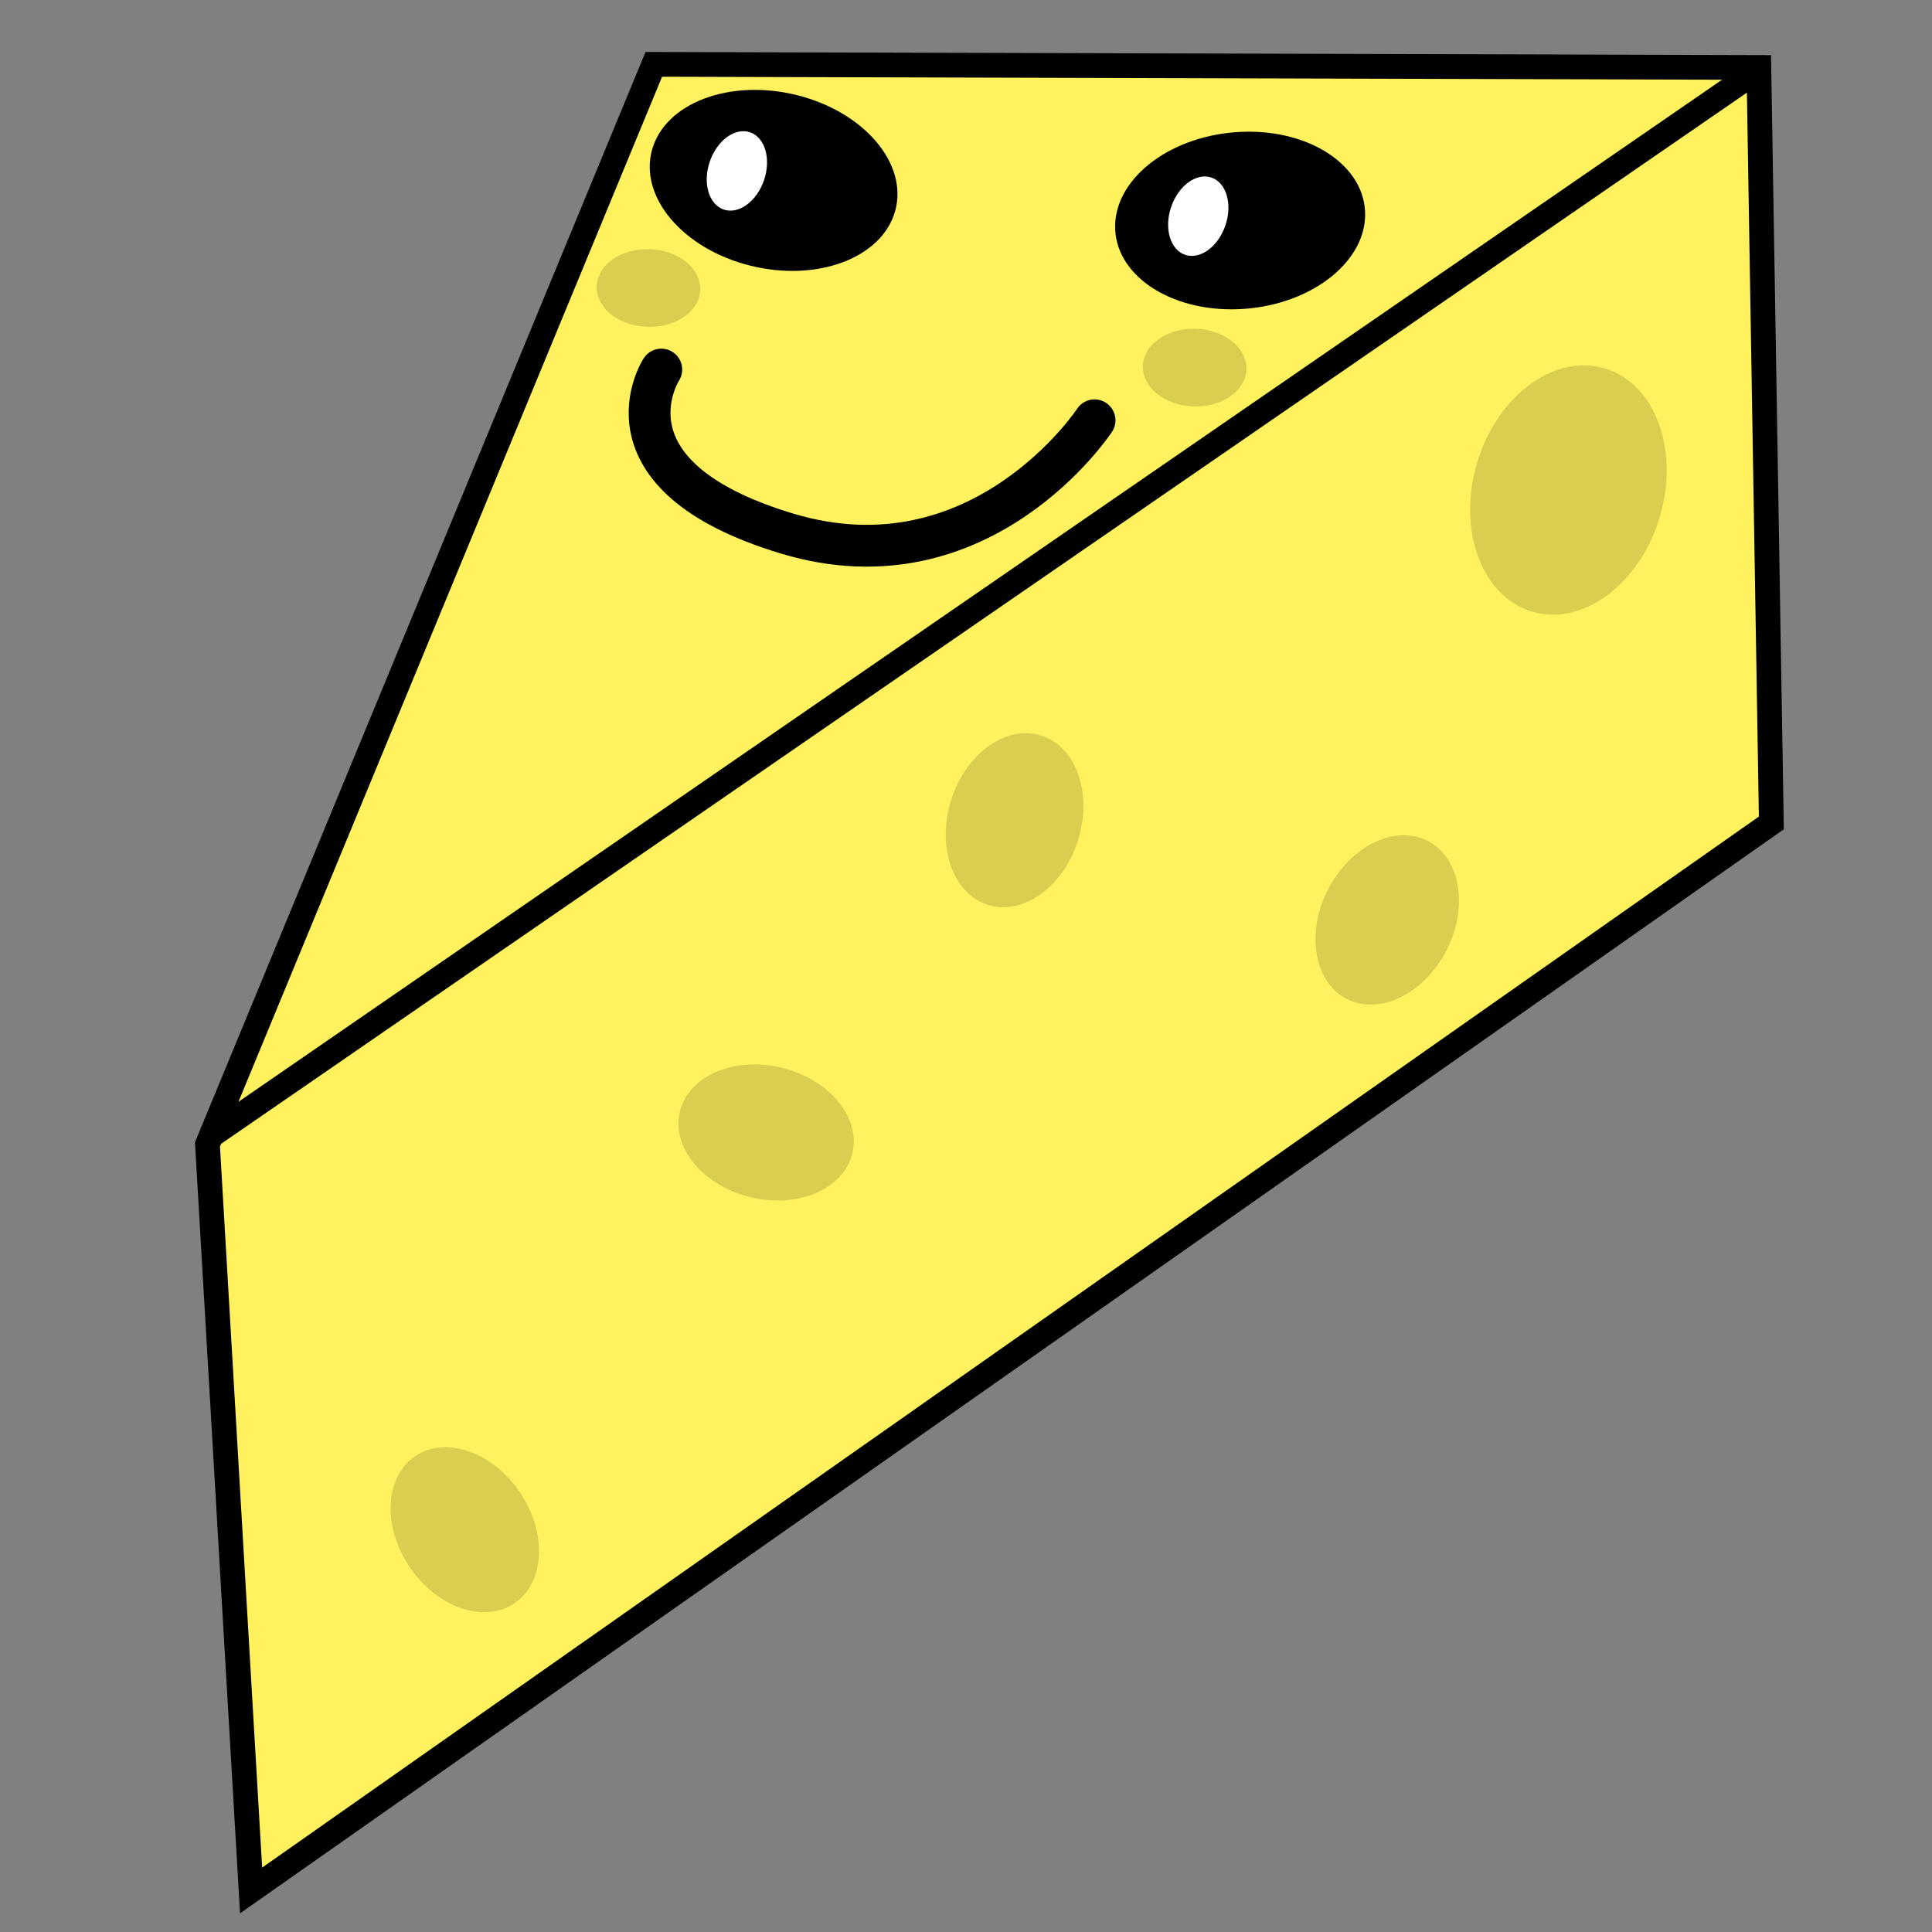<?xml version="1.0" encoding="UTF-8" standalone="no"?>
<svg
   xmlns:dc="http://purl.org/dc/elements/1.1/"
   xmlns:cc="http://creativecommons.org/ns#"
   xmlns:rdf="http://www.w3.org/1999/02/22-rdf-syntax-ns#"
   xmlns:svg="http://www.w3.org/2000/svg"
   xmlns="http://www.w3.org/2000/svg"
   xmlns:sodipodi="http://sodipodi.sourceforge.net/DTD/sodipodi-0.dtd"
   xmlns:inkscape="http://www.inkscape.org/namespaces/inkscape"
   width="80"
   height="80"
   viewBox="0 0 21.167 21.167"
   version="1.1"
   id="svg8"
   inkscape:version="1.0 (4035a4fb49, 2020-05-01)"
   sodipodi:docname="cheese.svg"
   inkscape:export-filename="D:\dev\spelsylt7\src\img\cheese.png"
   inkscape:export-xdpi="96"
   inkscape:export-ydpi="96">
  <rect x="0" y="0" width="21.167" height="21.167" fill="#808080" stroke="none"/>
  <defs
     id="defs2" />
  <sodipodi:namedview
     id="base"
     pagecolor="#ffffff"
     bordercolor="#666666"
     borderopacity="1.0"
     inkscape:pageopacity="0.0"
     inkscape:pageshadow="2"
     inkscape:zoom="2.8"
     inkscape:cx="254.8667"
     inkscape:cy="9.8255067"
     inkscape:document-units="mm"
     inkscape:current-layer="layer1"
     inkscape:document-rotation="0"
     showgrid="false"
     units="px"
     inkscape:window-width="2560"
     inkscape:window-height="1377"
     inkscape:window-x="-8"
     inkscape:window-y="-8"
     inkscape:window-maximized="1" />
  <g
     inkscape:label="Layer 1"
     inkscape:groupmode="layer"
     id="layer1">
    <path
       style="fill:#fff25e;fill-opacity:1;stroke:#000000;stroke-width:0.271px;stroke-linecap:butt;stroke-linejoin:miter;stroke-opacity:1"
       d="M 2.751,20.712 19.407,9.016 19.27,0.739 7.163,0.705 2.273,12.538 Z"
       id="path2714"
       sodipodi:nodetypes="cccccc" />
    <path
       style="fill:none;stroke:#000000;stroke-width:0.271px;stroke-linecap:butt;stroke-linejoin:miter;stroke-opacity:1"
       d="M 2.273,12.47 19.202,0.807"
       id="path2716" />
    <ellipse
       style="fill:#000000;fill-opacity:1;stroke:none;stroke-width:1.005;stroke-linecap:round;stroke-linejoin:round;stroke-opacity:1"
       id="path852"
       cx="-0.151"
       cy="-8.696"
       rx="0.969"
       ry="1.373"
       transform="matrix(-0.268,0.963,-0.97,-0.244,0,0)" />
    <path
       style="fill:none;stroke:#000000;stroke-width:0.458;stroke-linecap:round;stroke-linejoin:miter;stroke-miterlimit:4;stroke-dasharray:none;stroke-opacity:1"
       d="m 7.245,4.049 c 0,0 -0.75,1.156 1.379,1.797 2.129,0.641 3.368,-1.241 3.368,-1.241"
       id="path869"
       sodipodi:nodetypes="csc" />
    <ellipse
       ry="0.972"
       rx="0.73"
       cy="16.47"
       cx="-5.616"
       id="path852-8"
       style="fill:#000000;fill-opacity:0.15;stroke:none;stroke-width:0.734;stroke-linecap:round;stroke-linejoin:round;stroke-opacity:1"
       transform="matrix(0.8,-0.6,0.582,0.813,0,0)" />
    <ellipse
       transform="matrix(0.971,0.237,-0.259,0.966,0,0)"
       style="fill:#000000;fill-opacity:0.15;stroke:none;stroke-width:1.05;stroke-linecap:round;stroke-linejoin:round;stroke-opacity:1"
       id="path852-8-9"
       cx="18.001"
       cy="1.141"
       rx="1.045"
       ry="1.39" />
    <ellipse
       transform="matrix(0.968,0.249,-0.271,0.963,0,0)"
       style="fill:#000000;fill-opacity:0.15;stroke:none;stroke-width:0.734;stroke-linecap:round;stroke-linejoin:round;stroke-opacity:1"
       id="path852-8-69"
       cx="13.144"
       cy="5.933"
       rx="0.73"
       ry="0.972" />
    <ellipse
       transform="matrix(0.912,0.41,-0.43,0.903,0,0)"
       style="fill:#000000;fill-opacity:0.15;stroke:none;stroke-width:0.734;stroke-linecap:round;stroke-linejoin:round;stroke-opacity:1"
       id="path852-8-3"
       cx="18.061"
       cy="2.961"
       rx="0.73"
       ry="0.972" />
    <ellipse
       transform="matrix(0.186,-0.983,0.978,0.208,0,0)"
       style="fill:#000000;fill-opacity:0.15;stroke:none;stroke-width:0.734;stroke-linecap:round;stroke-linejoin:round;stroke-opacity:1"
       id="path852-8-66"
       cx="-10.388"
       cy="10.558"
       rx="0.73"
       ry="0.972"
       inkscape:transform-center-x="-0.034201219"
       inkscape:transform-center-y="0.78662446" />
    <ellipse
       transform="matrix(0.047,0.999,-0.997,0.072,0,0)"
       ry="1.373"
       rx="0.969"
       cy="-13.468"
       cx="3.389"
       id="path852-1"
       style="fill:#000000;fill-opacity:1;stroke:none;stroke-width:1.005;stroke-linecap:round;stroke-linejoin:round;stroke-opacity:1" />
    <ellipse
       style="fill:#ffffff;fill-opacity:1;stroke:none;stroke-width:0.542;stroke-linecap:round;stroke-linejoin:round;stroke-miterlimit:4;stroke-dasharray:none"
       id="path2765"
       cx="13.191"
       cy="-1.99"
       rx="0.314"
       ry="0.447"
       transform="rotate(18.806)" />
    <ellipse
       transform="rotate(18.806)"
       ry="0.447"
       rx="0.314"
       cy="-0.83"
       cx="8.246"
       id="path2765-5"
       style="fill:#ffffff;fill-opacity:1;stroke:none;stroke-width:0.542;stroke-linecap:round;stroke-linejoin:round;stroke-miterlimit:4;stroke-dasharray:none" />
    <ellipse
       ry="0.537"
       rx="0.464"
       cy="13.105"
       cx="1.915"
       id="path852-8-3-0"
       style="fill:#000000;fill-opacity:0.15;stroke:none;stroke-width:0.435;stroke-linecap:round;stroke-linejoin:round;stroke-opacity:1"
       transform="matrix(0.628,-0.778,0.907,0.421,0,0)"
       inkscape:transform-center-x="-0.87061648"
       inkscape:transform-center-y="2.7811357" />
    <ellipse
       inkscape:transform-center-y="2.7811356"
       inkscape:transform-center-x="-0.87061633"
       transform="matrix(0.628,-0.778,0.907,0.421,0,0)"
       style="fill:#000000;fill-opacity:0.15;stroke:none;stroke-width:0.435;stroke-linecap:round;stroke-linejoin:round;stroke-opacity:1"
       id="path852-8-3-0-5"
       cx="0.133"
       cy="7.741"
       rx="0.464"
       ry="0.537" />
  </g>
</svg>
